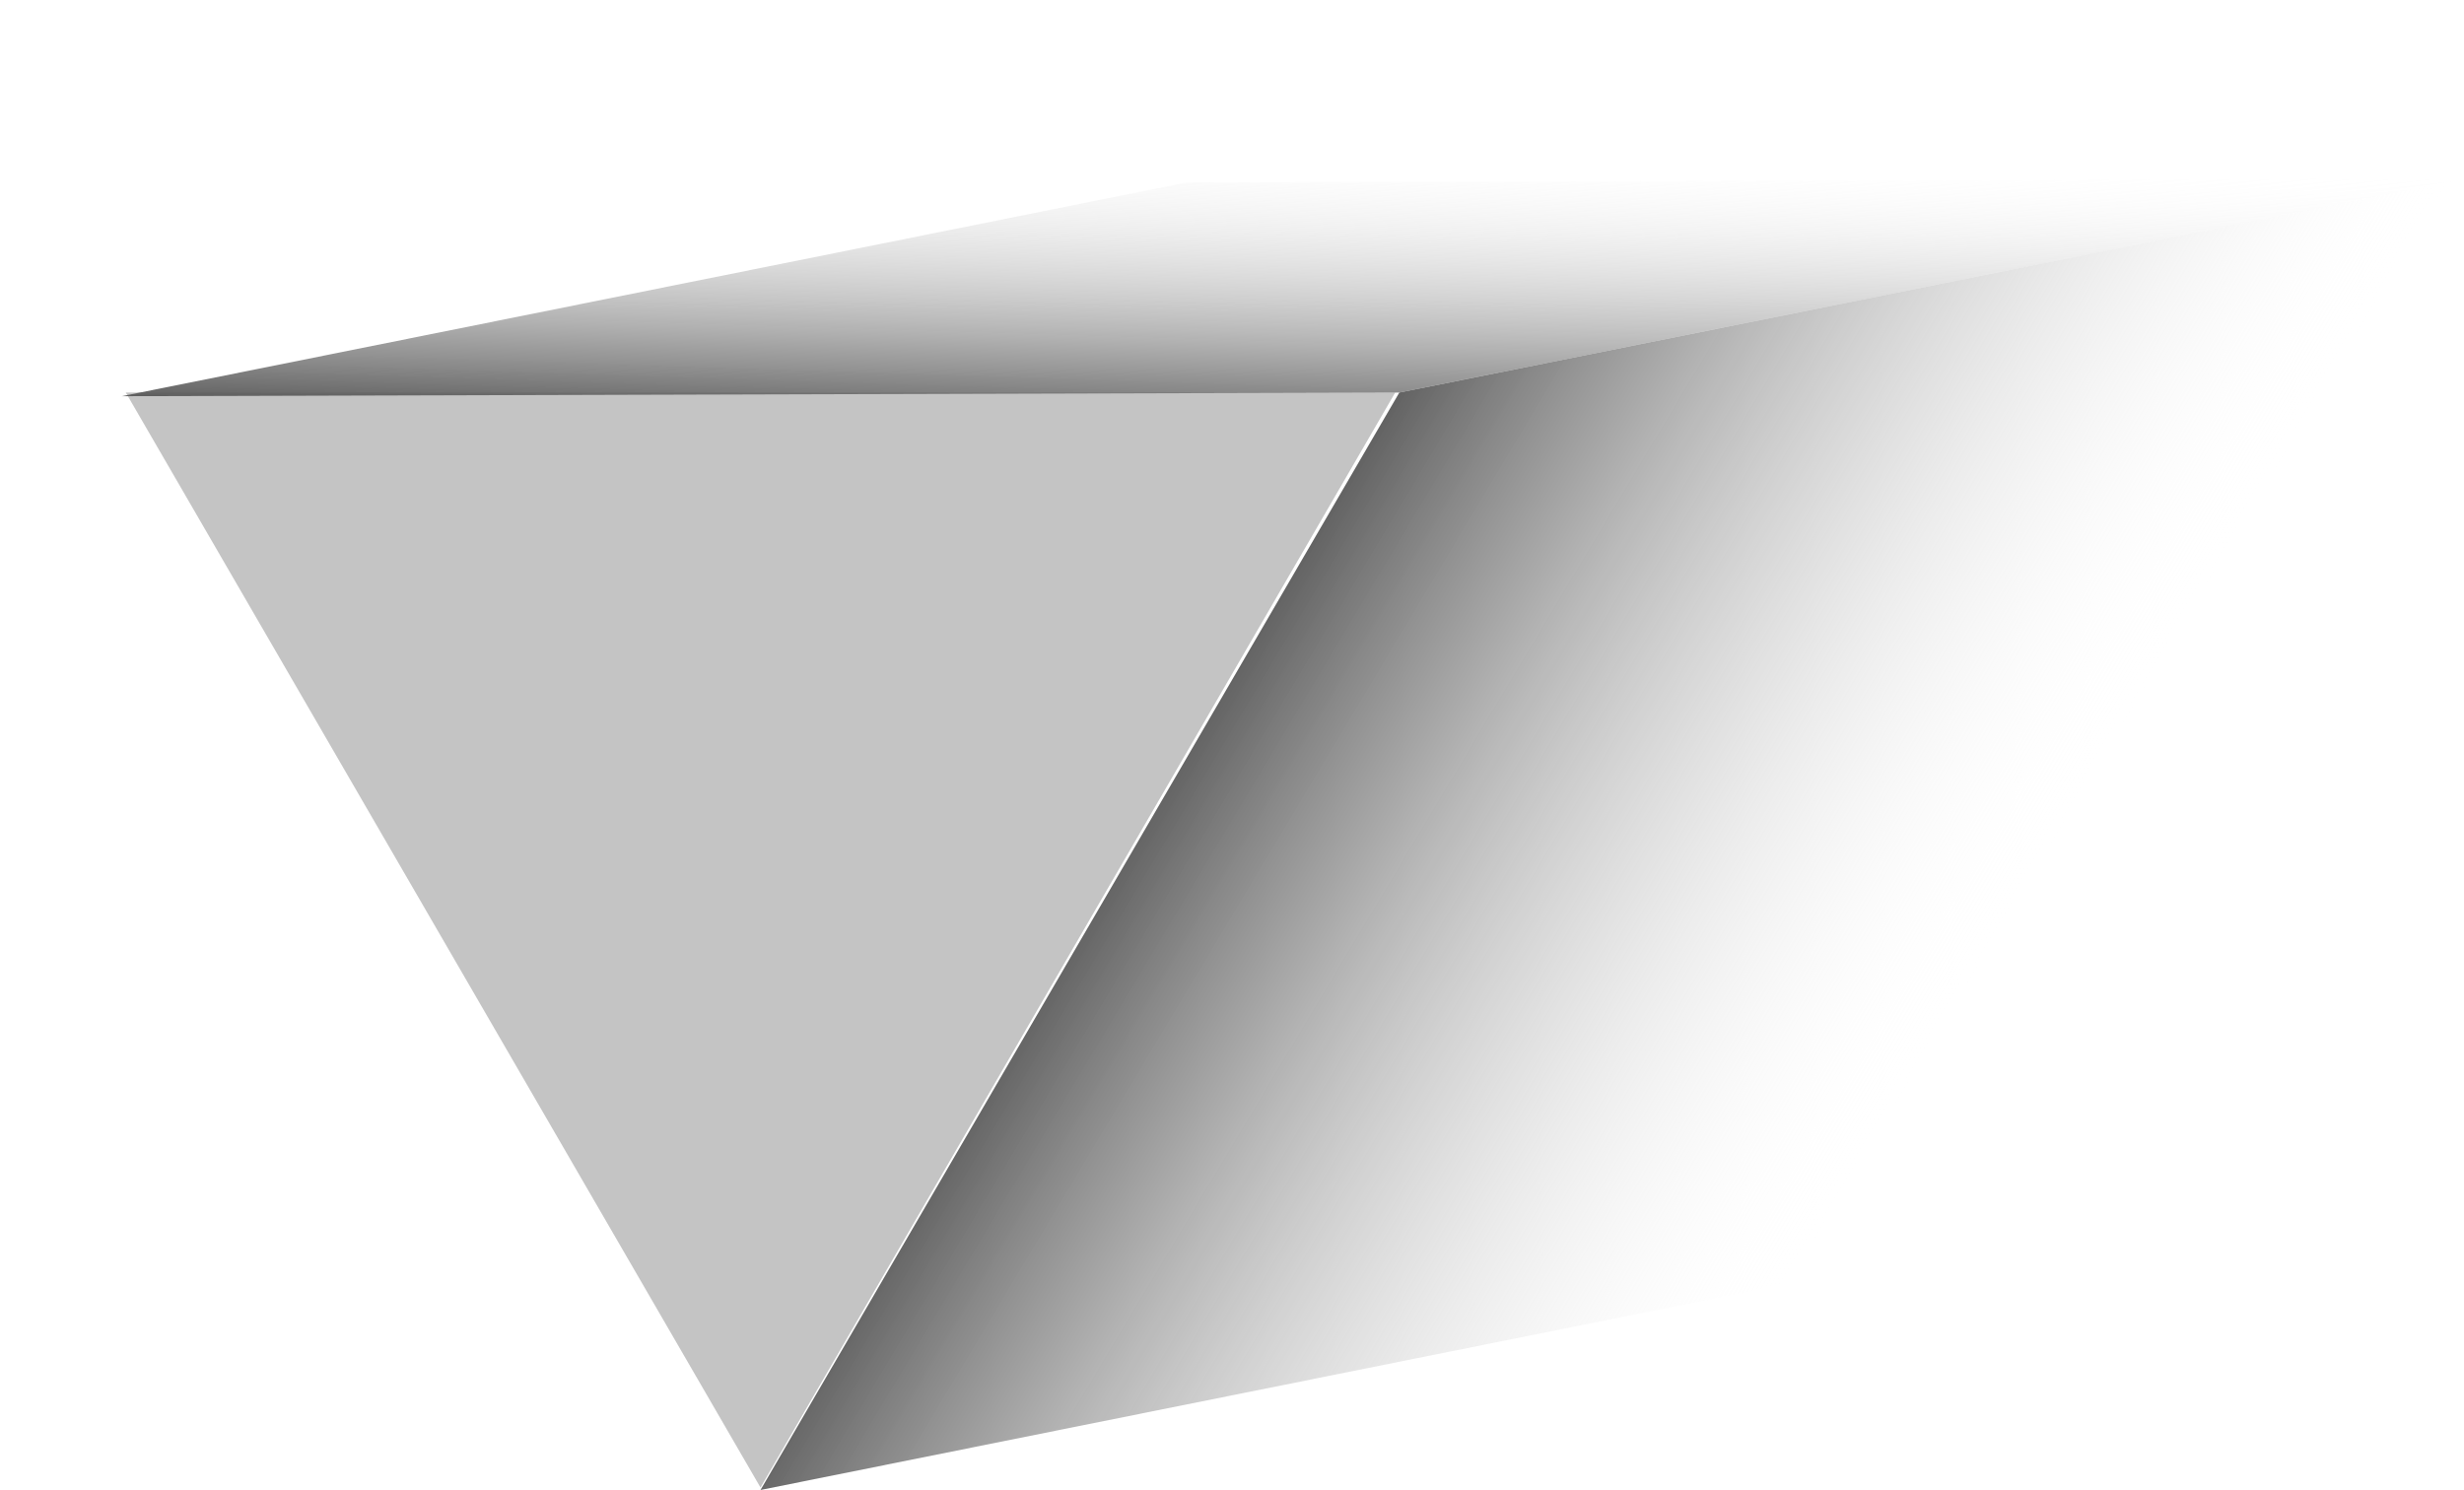 <svg width="81" height="49" viewBox="0 0 81 49" fill="none" xmlns="http://www.w3.org/2000/svg">
<path d="M25 48.907L4.135 12.907L45.865 12.907L25 48.907Z" fill="#C4C4C4"/>
<path d="M4 13.027L39 6L81 5.88L46 12.907L4 13.027Z" fill="url(#paint0_linear)"/>
<path d="M46 12.907L81 5.88L60 41.961L25 48.988L46 12.907Z" fill="url(#paint1_linear)"/>
<defs>
<linearGradient id="paint0_linear" x1="50" y1="15" x2="50.557" y2="-3.199" gradientUnits="userSpaceOnUse">
<stop stop-color="#4F4F4F"/>
<stop offset="0.561" stop-color="white" stop-opacity="0"/>
</linearGradient>
<linearGradient id="paint1_linear" x1="33.5" y1="27" x2="87.837" y2="59.519" gradientUnits="userSpaceOnUse">
<stop offset="0.03" stop-color="#4F4F4F"/>
<stop offset="0.468" stop-color="white" stop-opacity="0"/>
</linearGradient>
</defs>
</svg>
